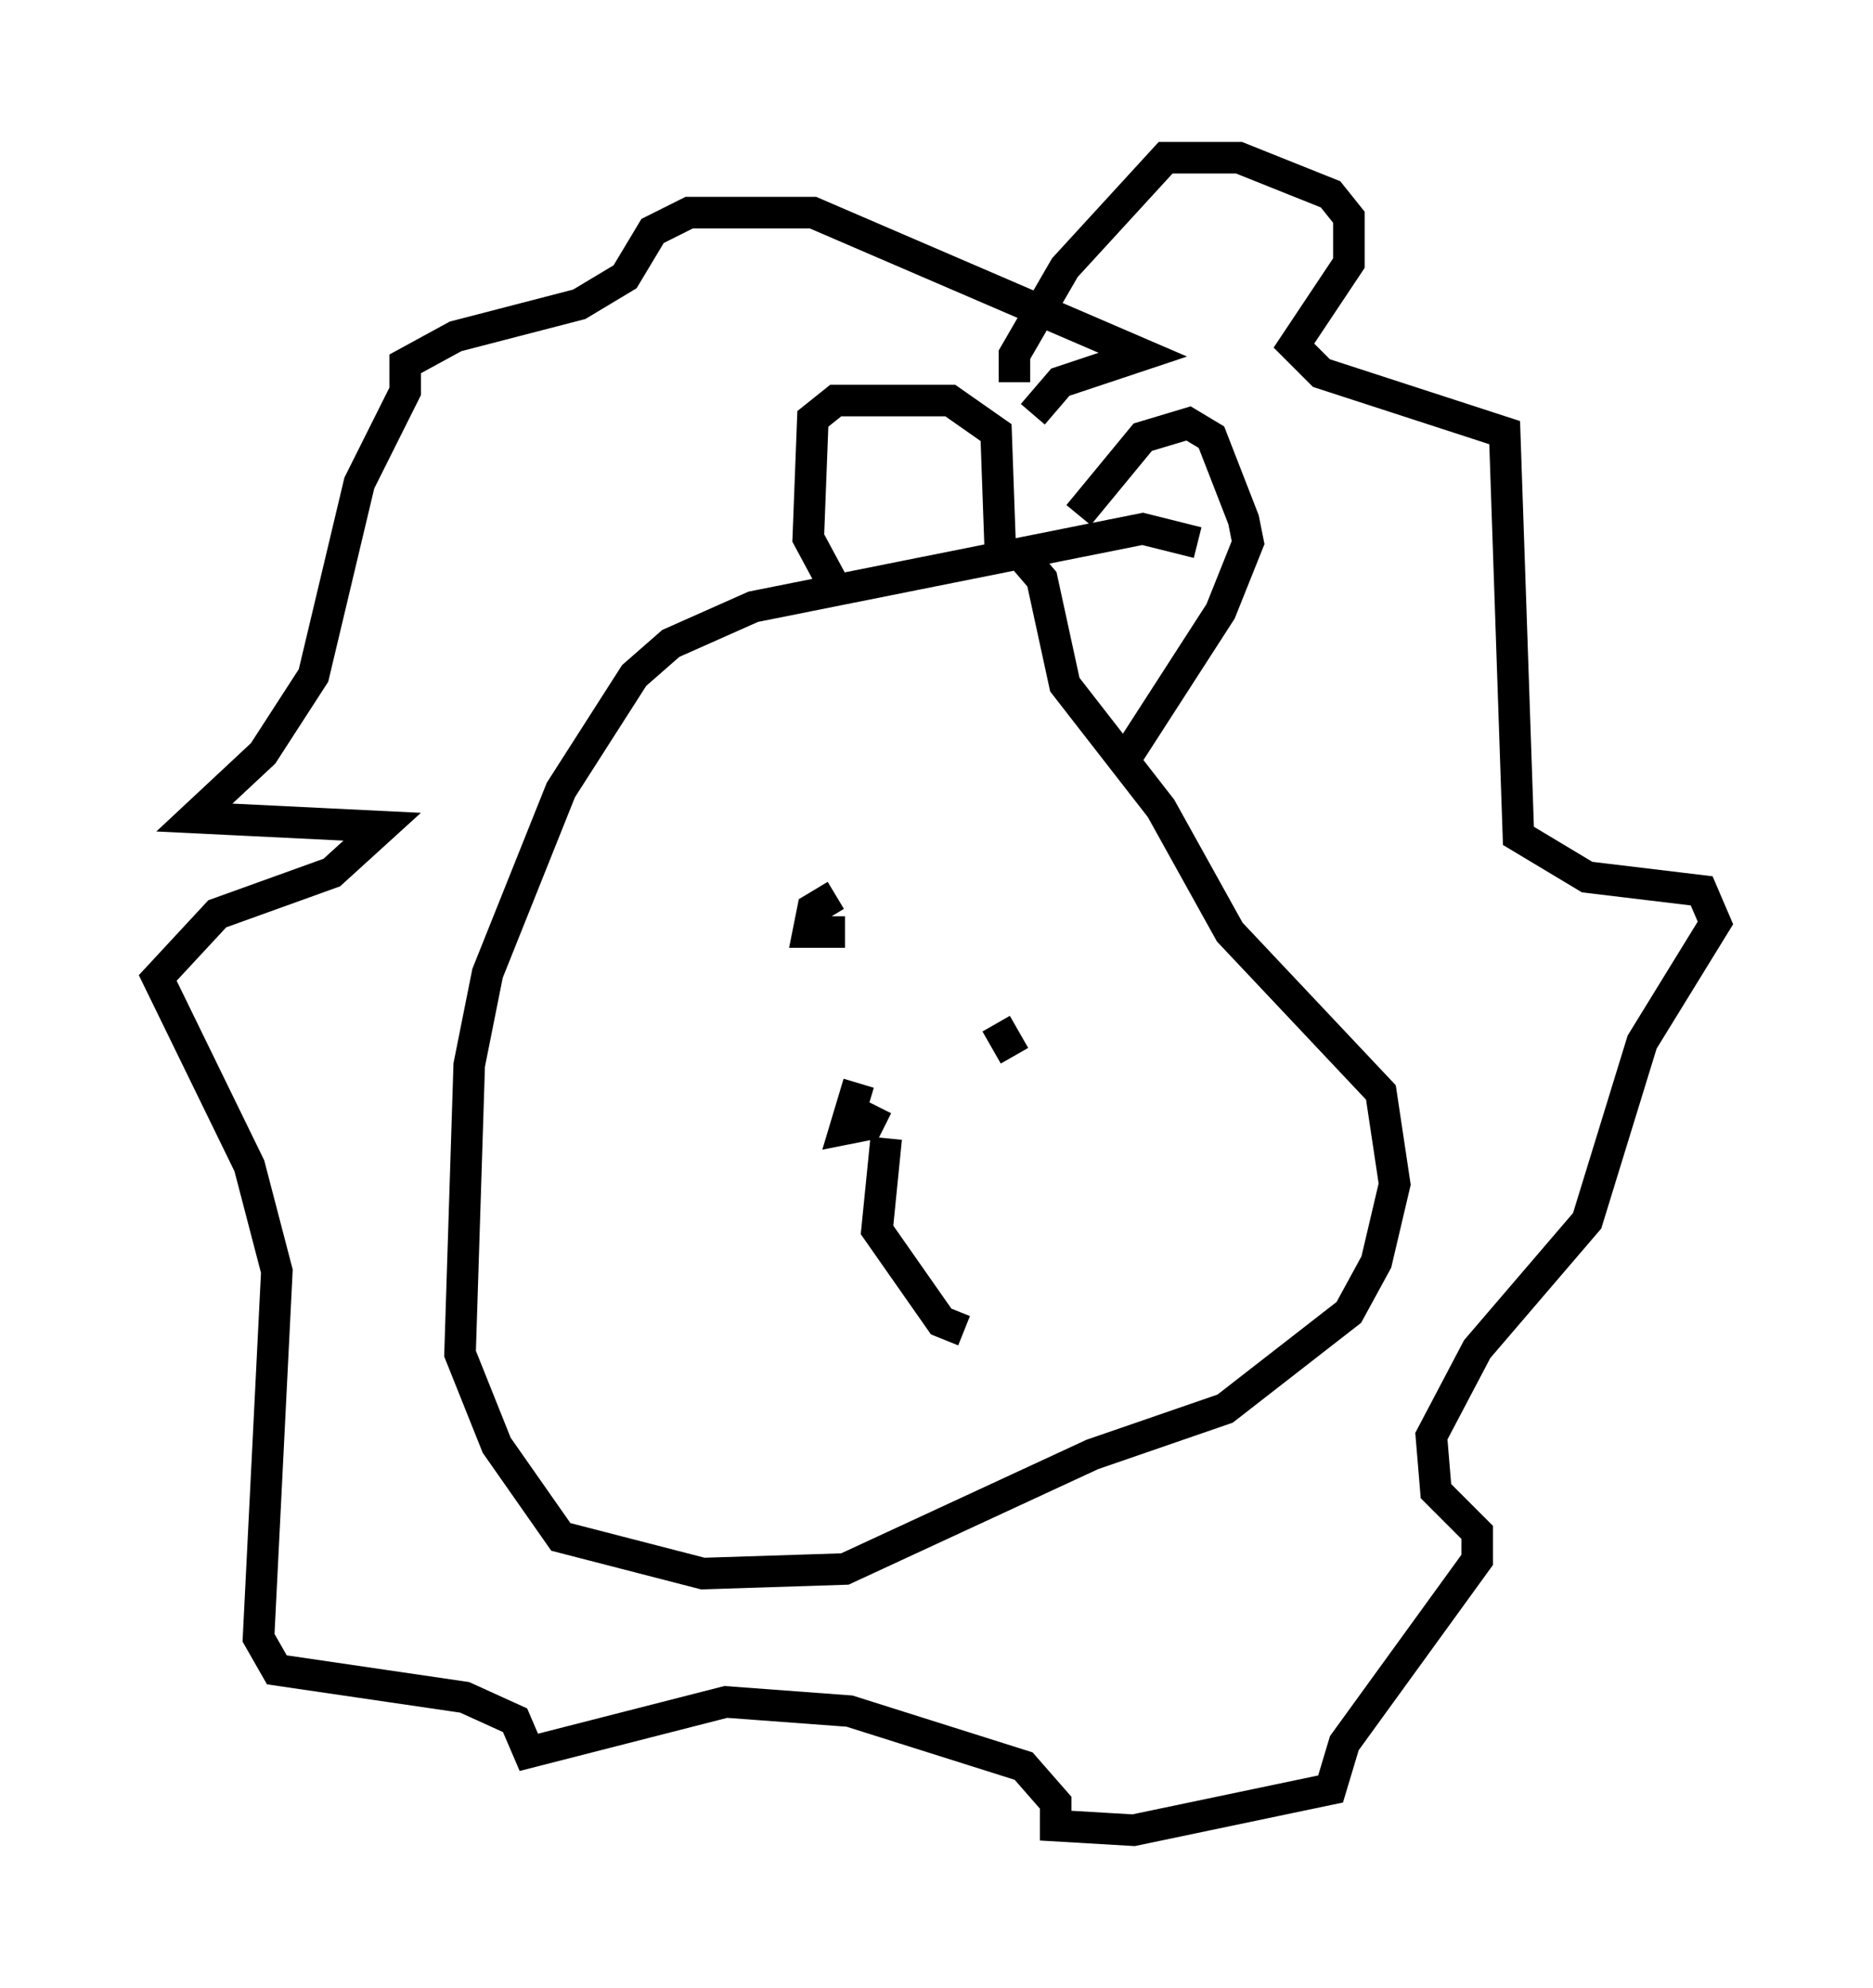 <?xml version="1.0" encoding="utf-8" ?>
<svg baseProfile="full" height="63.017" version="1.1" width="59.385" xmlns="http://www.w3.org/2000/svg" xmlns:ev="http://www.w3.org/2001/xml-events" xmlns:xlink="http://www.w3.org/1999/xlink"><defs /><rect fill="white" height="63.017" width="59.385" x="0" y="0" /><path d="M37.972, 17.927 m0.0, -0.726 l-1.743, -0.436 -12.346, 2.469 l-2.615, 1.162 -1.162, 1.017 l-2.324, 3.631 -2.324, 5.81 l-0.581, 2.905 -0.291, 9.151 l1.162, 2.905 2.034, 2.905 l4.503, 1.162 4.503, -0.145 l7.844, -3.631 4.212, -1.453 l3.922, -3.05 0.872, -1.598 l0.581, -2.469 -0.436, -2.905 l-4.793, -5.084 -2.179, -3.922 l-3.05, -3.922 -0.726, -3.341 l-0.872, -1.017 m-0.436, 0.436 l-0.145, -4.067 -1.453, -1.017 l-3.631, 0.0 -0.726, 0.581 l-0.145, 3.777 1.017, 1.888 m7.553, -2.615 l2.034, -2.469 1.453, -0.436 l0.726, 0.436 1.017, 2.615 l0.145, 0.726 -0.872, 2.179 l-2.905, 4.503 m-3.631, -11.765 l0.0, -0.872 1.598, -2.76 l3.196, -3.486 2.324, 0.0 l2.905, 1.162 0.581, 0.726 l0.0, 1.453 -1.743, 2.615 l0.872, 0.872 5.81, 1.888 l0.436, 12.782 2.179, 1.307 l3.631, 0.436 0.436, 1.017 l-2.324, 3.777 -1.743, 5.665 l-3.486, 4.067 -1.453, 2.76 l0.145, 1.743 1.307, 1.307 l0.0, 0.872 -4.212, 5.81 l-0.436, 1.453 -6.246, 1.307 l-2.469, -0.145 0.0, -0.726 l-1.017, -1.162 -5.52, -1.743 l-3.922, -0.291 -6.246, 1.598 l-0.436, -1.017 -1.598, -0.726 l-5.955, -0.872 -0.581, -1.017 l0.581, -11.62 -0.872, -3.341 l-2.905, -5.955 1.888, -2.034 l3.631, -1.307 1.598, -1.453 l-5.955, -0.291 2.179, -2.034 l1.598, -2.469 1.453, -6.101 l1.453, -2.905 0.0, -0.872 l1.598, -0.872 3.922, -1.017 l1.453, -0.872 0.872, -1.453 l1.162, -0.581 3.922, 0.0 l10.458, 4.503 -2.615, 0.872 l-0.872, 1.017 m-6.246, 15.251 l-0.726, 0.436 -0.145, 0.726 l1.162, 0.0 m4.793, 2.905 l0.581, 1.017 m-4.939, 0.872 l-0.436, 1.453 0.726, -0.145 l0.291, -0.581 m0.291, 1.017 l-0.291, 2.905 2.034, 2.905 l0.726, 0.291 " fill="none" stroke="black" stroke-width="1" /></svg>